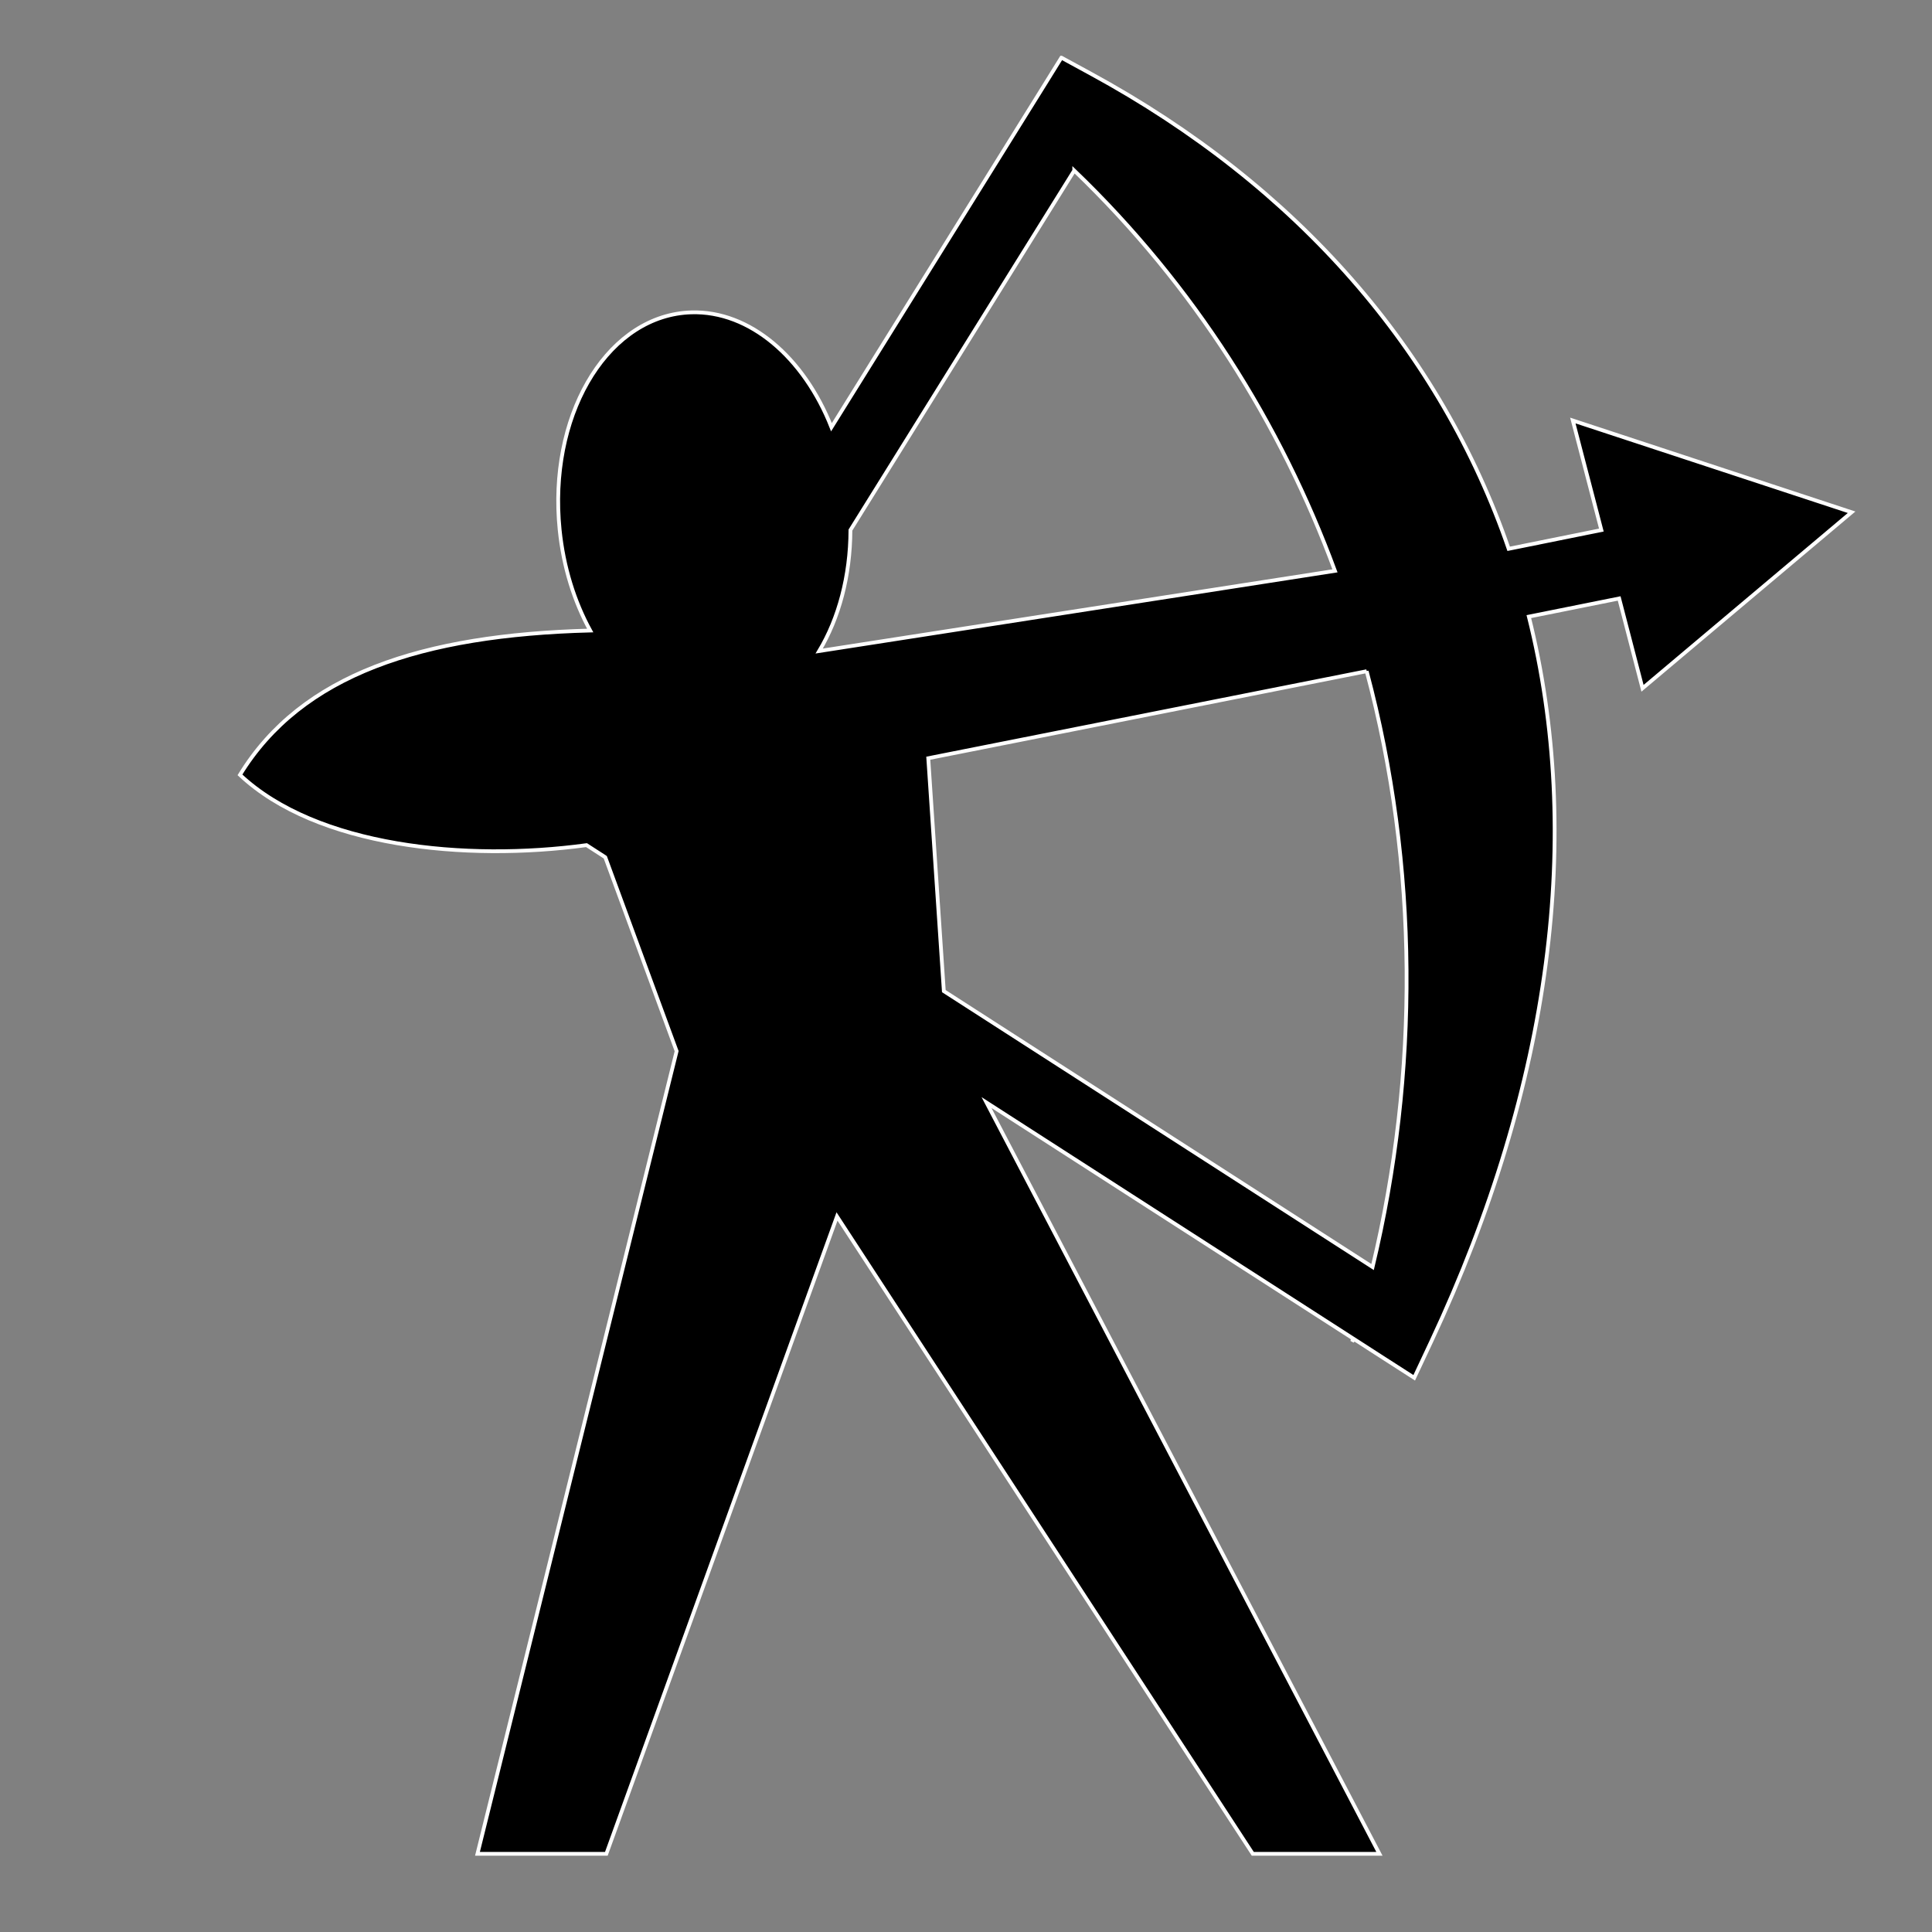 <svg xmlns="http://www.w3.org/2000/svg" viewBox="0 0 512 512"><rect x="0" y="0" width="512" height="512" fill="#808080" stroke="none"/><path stroke="white" d="M281.28 15.28l-4.655 7.5-56.28 90.44c-7.312-18.505-21.67-30.9-37.126-30.44-.66.02-1.308.06-1.97.126-21.174 2.14-35.927 27.865-32.938 57.47 1.005 9.948 3.91 19.074 8.094 26.718-44.558 1.188-76.495 11.61-92.812 38.25 20.32 19.086 59.816 22.993 91.844 18.625l4.843 3.124.126.094 18.906 51.375-52.78 212.718h34.156l61.125-168.905L332 491.28h33.563L261.438 292.19l97.156 62.53c-.08.262-.17.52-.25.782.173-.202.328-.422.5-.625l6.937 4.47 9 5.78 4.533-9.656c32.03-68.4 40.24-134.49 25.843-192.064l23.938-4.812 6.187 23.812 55.408-46.656-73.875-24.313 7.562 29.032-24.563 4.968C381.796 93.172 343.996 49.38 289.033 19.5l-7.75-4.22zm3.408 29.907c31.818 30.565 54.66 66.986 69.093 106.094l-136.686 21.25c5.196-8.662 8.24-19.857 8.28-32.06l59.314-95.282zm77.5 132.688c13.773 51.64 13.89 106.532 1.562 157.906l-113.625-73.124-4.125-61.72 116.188-23.06z" /></svg>
